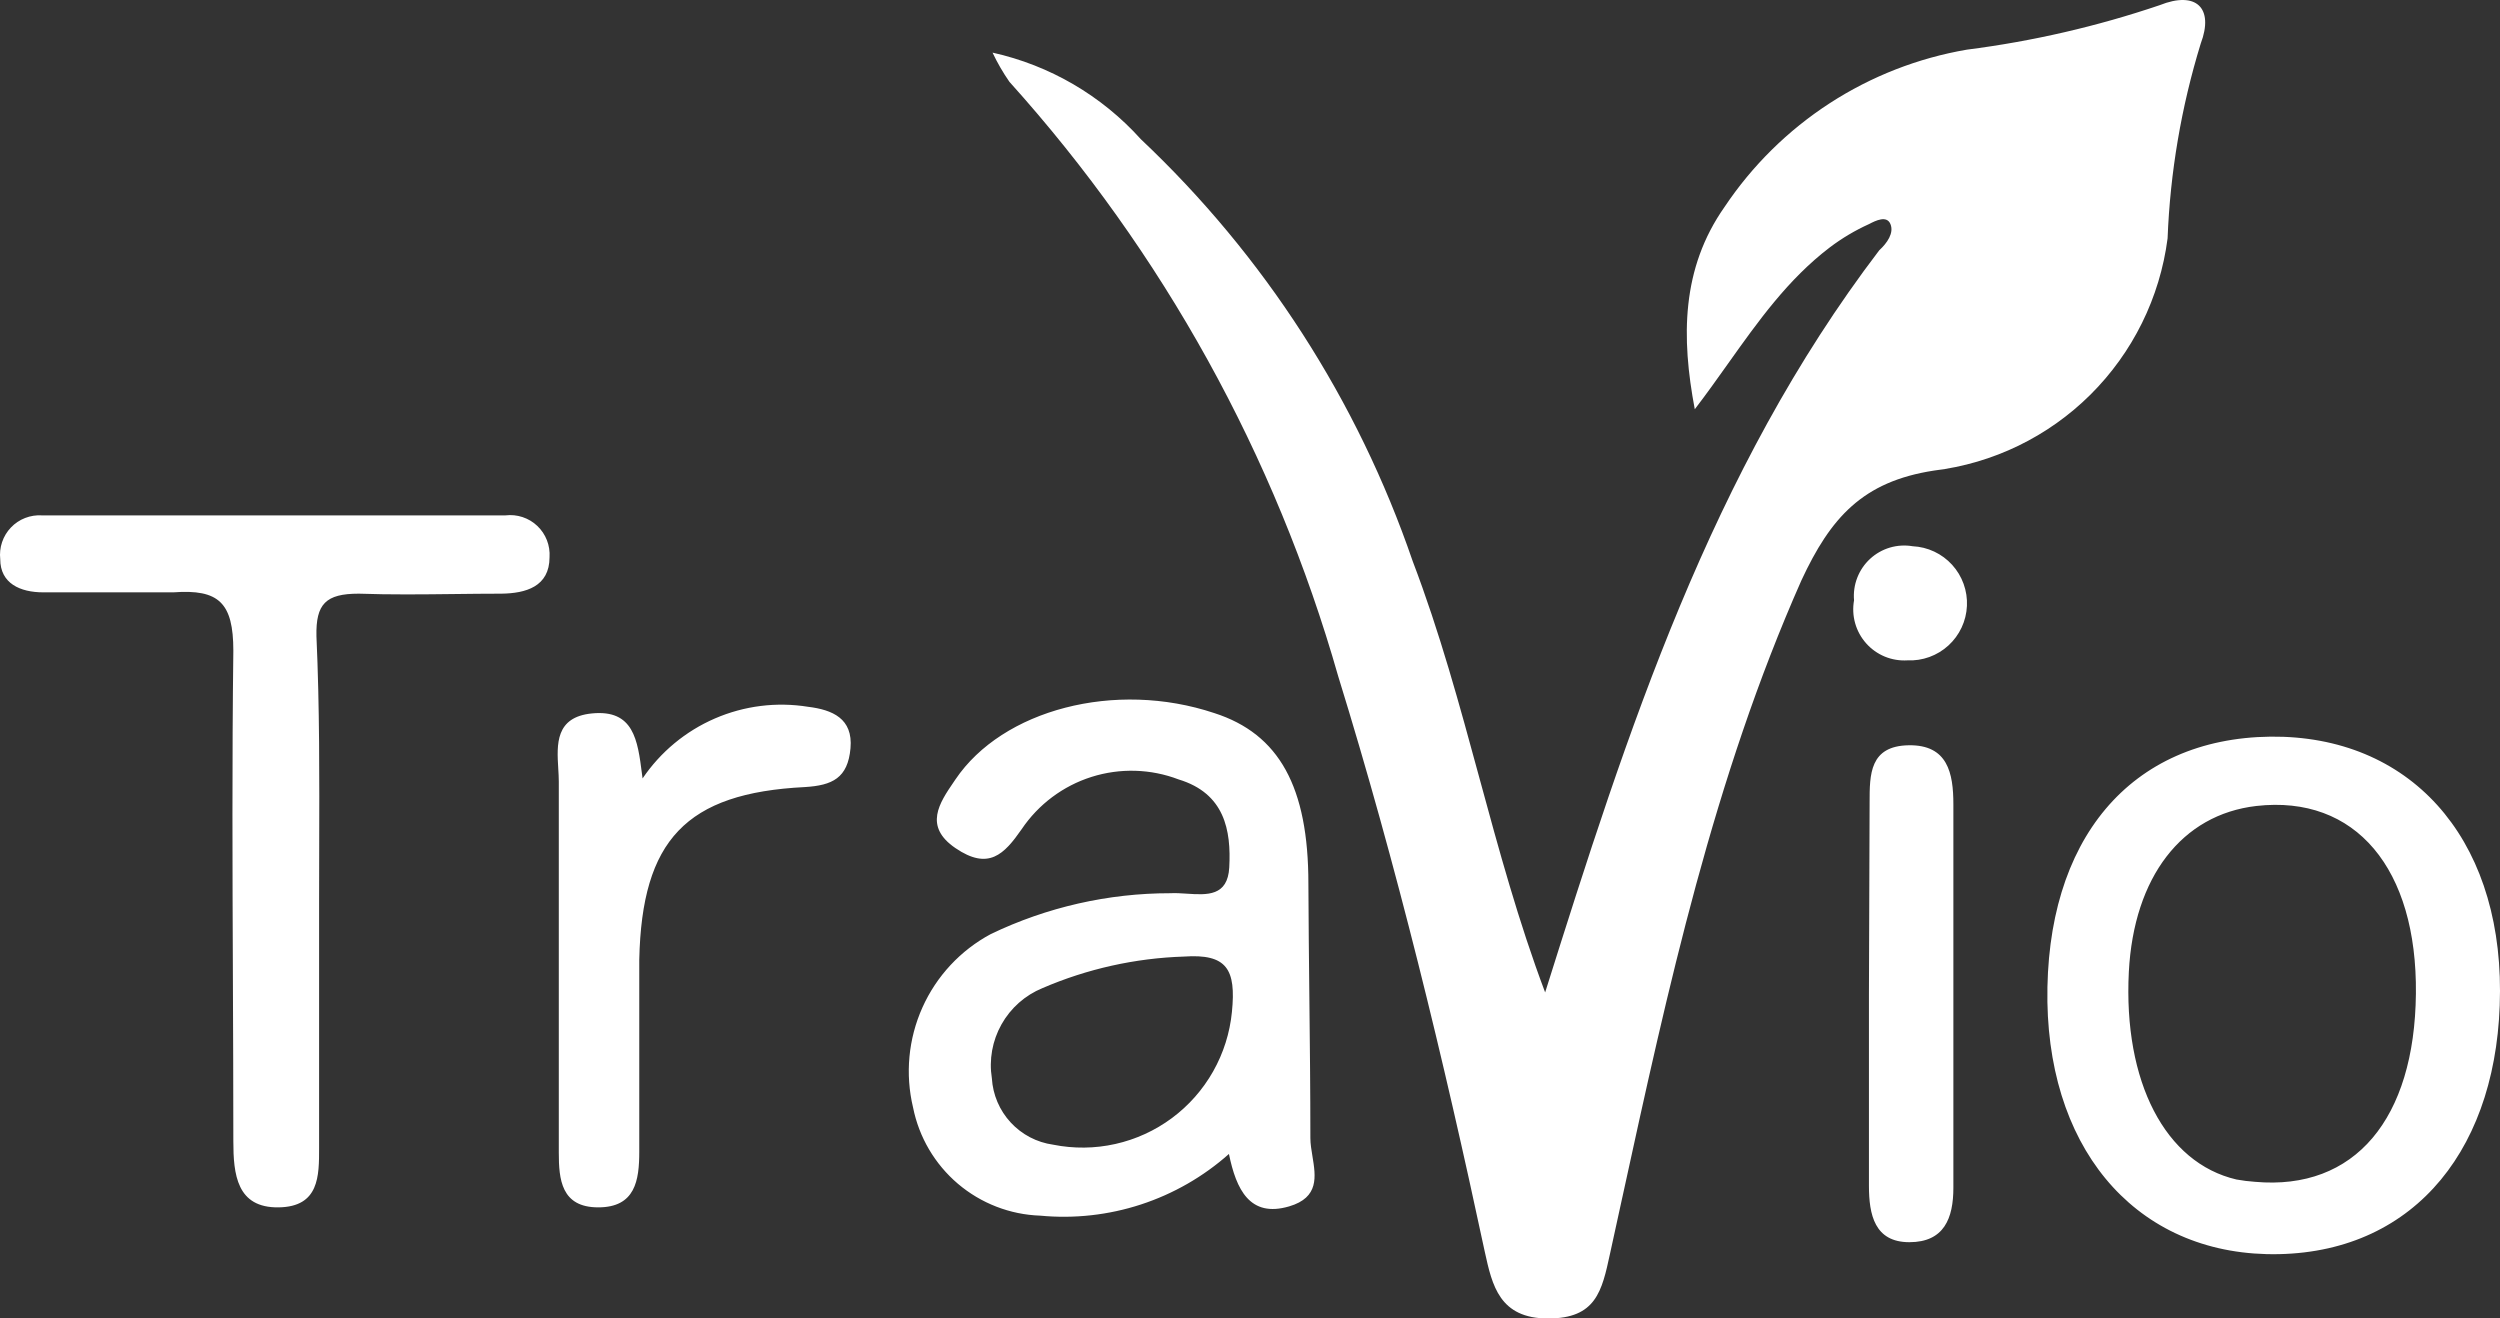<svg width="146" height="77" viewBox="0 0 146 77" fill="none" xmlns="http://www.w3.org/2000/svg">
<rect x="0" y="0" width="146" height="77" fill="#333333" stroke="none"/>
<path fill-rule="evenodd" clip-rule="evenodd" d="M106.864 14.445C104.422 16.306 102.686 18.748 100.909 21.248L100.909 21.248C100.281 22.132 99.647 23.024 98.975 23.899C98.183 19.715 98.183 15.685 100.716 12.082C102.33 9.669 104.417 7.611 106.85 6.032C109.283 4.454 112.012 3.388 114.87 2.899C118.698 2.411 122.467 1.541 126.123 0.303C128.25 -0.549 129.313 0.458 128.521 2.55C127.387 6.241 126.737 10.064 126.587 13.922C126.139 17.381 124.554 20.592 122.082 23.048C119.61 25.504 116.392 27.064 112.936 27.483C108.779 28.122 106.903 30.234 105.202 33.895C100.08 45.459 97.412 57.695 94.745 69.924L94.743 69.93C94.511 70.996 94.279 72.061 94.045 73.125L94.021 73.234C93.551 75.407 93.206 77 90.41 77C87.567 77 87.142 75.063 86.716 73.125C84.299 61.812 81.573 50.556 78.151 39.494C74.48 26.605 67.912 14.73 58.95 4.778C58.575 4.239 58.245 3.668 57.964 3.073C61.306 3.815 64.334 5.583 66.626 8.13C73.835 14.932 79.284 23.389 82.501 32.772C84.079 36.909 85.235 41.16 86.394 45.422L86.394 45.422L86.394 45.423L86.394 45.423L86.394 45.423L86.394 45.423L86.394 45.423C87.536 49.622 88.681 53.832 90.236 57.957C95.05 42.671 99.904 27.541 109.746 14.62C110.21 14.193 110.616 13.612 110.403 13.089C110.19 12.566 109.552 12.876 109.146 13.089C108.338 13.455 107.573 13.91 106.864 14.445ZM18.635 52.706V66.829L18.635 67.018C18.638 68.691 18.642 70.473 16.276 70.51C13.82 70.549 13.627 68.573 13.627 66.635C13.627 63.451 13.614 60.267 13.601 57.083V57.083V57.083V57.083V57.083V57.083C13.575 50.718 13.549 44.356 13.627 38.002C13.627 35.194 12.776 34.399 10.127 34.593H2.528C1.174 34.593 0.014 34.07 0.014 32.656C-0.023 32.321 0.013 31.982 0.121 31.662C0.228 31.343 0.404 31.051 0.637 30.807C0.869 30.563 1.152 30.373 1.465 30.251C1.779 30.129 2.115 30.076 2.451 30.098H29.521C29.857 30.058 30.197 30.092 30.518 30.198C30.84 30.305 31.134 30.48 31.379 30.714C31.625 30.947 31.816 31.231 31.939 31.547C32.062 31.862 32.115 32.201 32.093 32.539C32.093 34.264 30.7 34.651 29.289 34.67C28.36 34.67 27.433 34.681 26.507 34.692C24.657 34.714 22.811 34.735 20.955 34.67C19.021 34.67 18.441 35.271 18.48 37.15C18.666 41.288 18.653 45.439 18.641 49.592C18.638 50.63 18.635 51.668 18.635 52.706ZM41.752 41.958C40.039 42.699 38.573 43.914 37.526 45.461C37.514 45.371 37.503 45.281 37.491 45.191C37.239 43.221 37.009 41.423 34.568 41.664C32.422 41.876 32.517 43.471 32.602 44.883V44.883V44.883V44.883V44.883C32.618 45.151 32.634 45.411 32.634 45.655V67.314C32.634 68.864 32.769 70.51 34.935 70.51C37.101 70.51 37.333 68.941 37.333 67.256V56.039C37.487 49.065 40.059 46.314 47.001 45.965C48.605 45.868 49.514 45.442 49.669 43.698C49.824 41.955 48.605 41.451 47.194 41.277C45.352 40.98 43.464 41.217 41.752 41.958ZM109.185 46.856C109.185 45.229 109.185 43.563 111.466 43.524C113.748 43.485 114.077 45.151 114.077 46.972V69.367C114.077 71.15 113.535 72.544 111.505 72.544C109.475 72.544 109.146 70.936 109.146 69.251V58.053L109.185 46.856ZM108.464 33.738C108.301 34.158 108.237 34.609 108.276 35.058C108.196 35.503 108.218 35.96 108.34 36.395C108.462 36.83 108.682 37.232 108.982 37.569C109.281 37.907 109.654 38.172 110.071 38.345C110.488 38.517 110.939 38.592 111.389 38.565C111.826 38.585 112.262 38.519 112.674 38.37C113.085 38.221 113.463 37.993 113.786 37.698C114.109 37.403 114.371 37.047 114.557 36.651C114.743 36.254 114.849 35.825 114.869 35.387C114.89 34.95 114.824 34.512 114.675 34.1C114.527 33.688 114.299 33.31 114.005 32.986C113.71 32.662 113.355 32.399 112.959 32.213C112.564 32.027 112.135 31.921 111.698 31.9C111.255 31.825 110.801 31.852 110.37 31.979C109.939 32.107 109.543 32.332 109.213 32.637C108.882 32.942 108.626 33.319 108.464 33.738ZM76.526 66.461C76.526 63.703 76.496 60.944 76.466 58.188C76.443 55.99 76.419 53.794 76.41 51.602C76.41 45.965 74.709 42.865 70.919 41.645C65.118 39.707 58.544 41.451 55.798 45.519L55.711 45.647C54.861 46.892 53.929 48.256 55.798 49.529C57.732 50.847 58.641 49.897 59.665 48.425C60.642 46.976 62.079 45.9 63.743 45.372C65.407 44.845 67.2 44.896 68.831 45.519C71.518 46.333 71.905 48.483 71.789 50.653C71.698 52.349 70.497 52.269 69.312 52.191C68.981 52.169 68.651 52.147 68.347 52.164C64.72 52.162 61.138 52.977 57.867 54.547C56.098 55.494 54.692 57.003 53.87 58.836C53.048 60.669 52.855 62.724 53.323 64.679C53.67 66.415 54.593 67.984 55.94 69.13C57.288 70.276 58.982 70.933 60.748 70.994C62.734 71.183 64.737 70.961 66.633 70.341C68.529 69.721 70.277 68.717 71.77 67.391C72.195 69.464 72.988 71.13 75.289 70.452C77.044 69.935 76.841 68.707 76.647 67.526C76.586 67.159 76.526 66.797 76.526 66.461ZM71.944 59.099C71.824 60.32 71.451 61.503 70.847 62.57C70.244 63.637 69.424 64.566 68.44 65.296C67.456 66.026 66.33 66.542 65.135 66.809C63.94 67.077 62.703 67.09 61.502 66.849C60.551 66.716 59.675 66.258 59.023 65.551C58.371 64.845 57.983 63.934 57.925 62.974C57.752 61.89 57.95 60.779 58.488 59.823C59.025 58.866 59.869 58.12 60.883 57.705C63.497 56.579 66.297 55.955 69.14 55.864C71.654 55.69 72.195 56.6 71.944 59.099ZM119.568 58.518C119.432 49.026 124.421 43.117 132.6 43.02C140.683 42.943 146.019 48.812 146 57.879C145.981 66.945 141.108 73.067 133.103 73.242C125.098 73.416 119.723 67.527 119.568 58.518ZM130.609 68.883C130.967 68.948 131.328 68.994 131.691 69.018C137.531 69.541 141.011 65.338 141.089 58.034C141.166 50.73 137.57 46.41 131.769 47.069C127.418 47.573 124.615 51.215 124.324 56.755C123.996 63.187 126.451 67.914 130.609 68.883Z" fill="white"/>
</svg>
